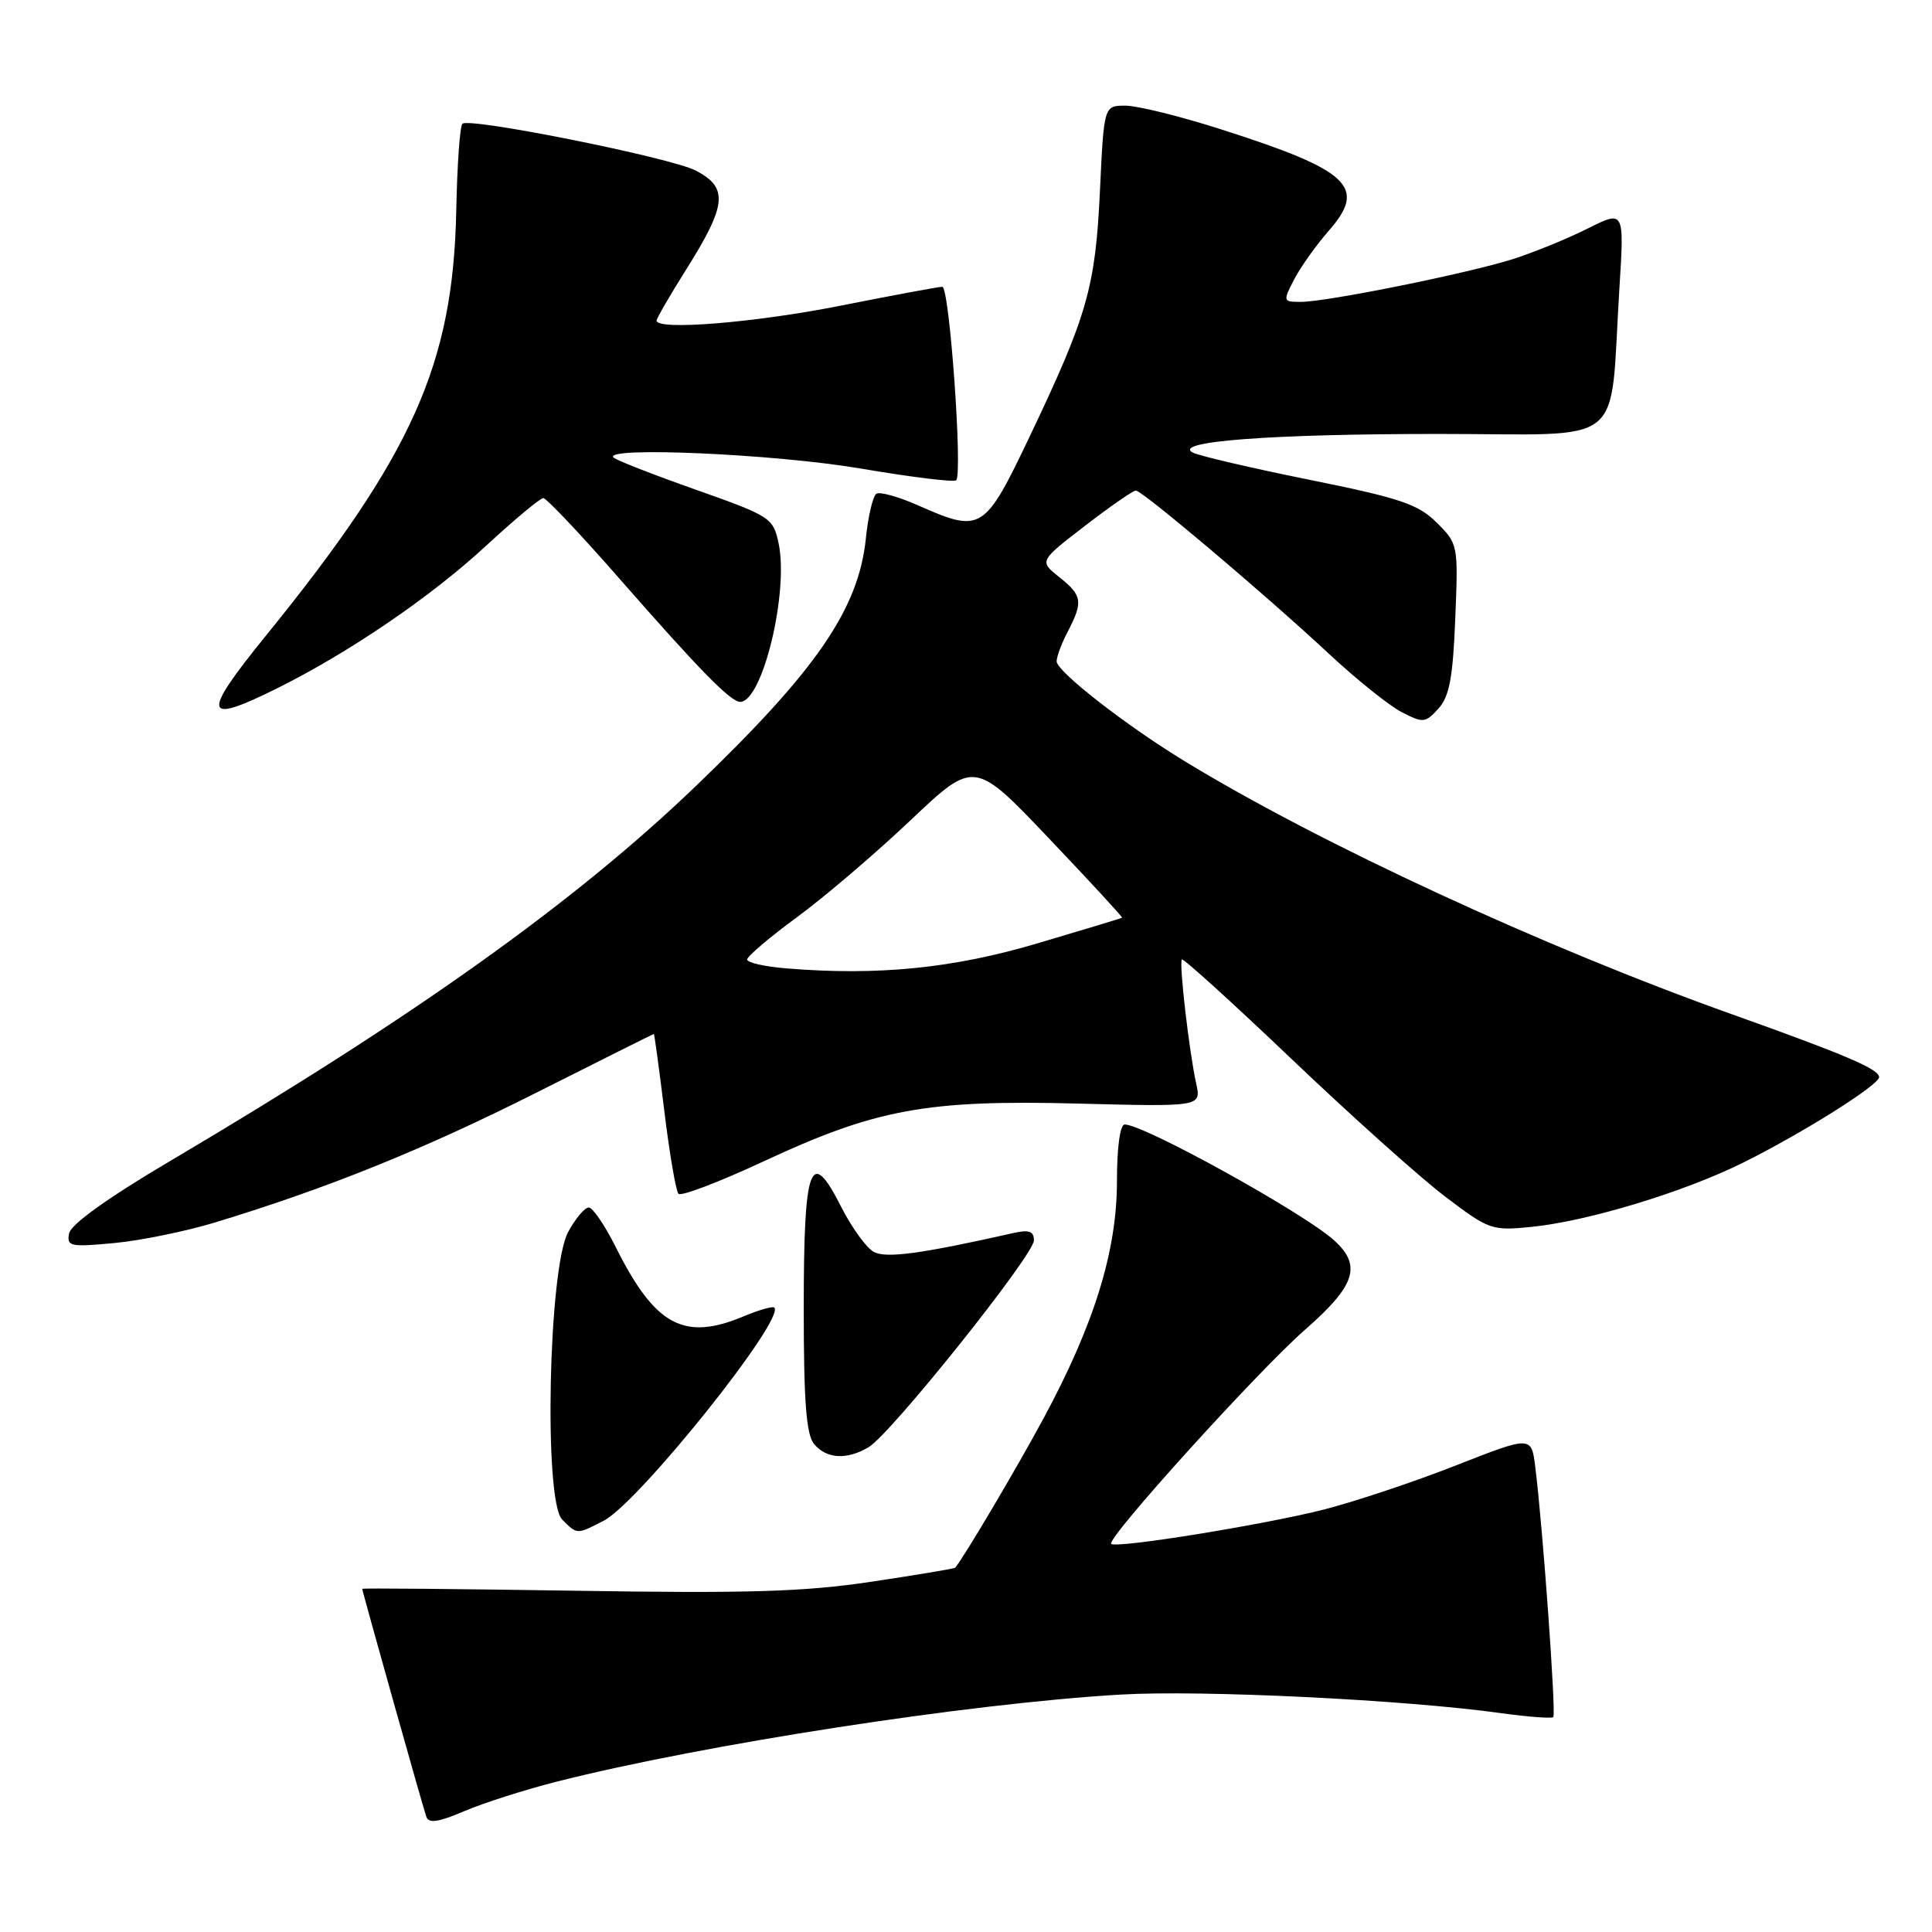 <?xml version="1.0" encoding="UTF-8" standalone="no"?>
<!DOCTYPE svg PUBLIC "-//W3C//DTD SVG 1.1//EN" "http://www.w3.org/Graphics/SVG/1.1/DTD/svg11.dtd" >
<svg xmlns="http://www.w3.org/2000/svg" xmlns:xlink="http://www.w3.org/1999/xlink" version="1.1" viewBox="0 0 256 256">
 <g >
 <path fill="currentColor"
d=" M 73.83 236.06 C 93.36 231.12 128.48 225.70 148.50 224.54 C 159.31 223.91 186.25 225.23 198.96 227.01 C 202.52 227.50 205.60 227.73 205.82 227.52 C 206.21 227.12 204.42 202.19 203.43 194.38 C 202.92 190.25 202.92 190.25 192.91 194.18 C 187.41 196.34 179.56 198.96 175.47 200.01 C 167.59 202.02 147.88 205.21 147.24 204.57 C 146.56 203.89 166.71 181.63 172.93 176.19 C 179.63 170.33 180.48 167.68 176.75 164.33 C 172.66 160.66 151.58 149.00 149.03 149.00 C 148.41 149.00 148.00 152.05 148.00 156.57 C 148.00 165.78 144.97 175.54 138.26 187.97 C 134.64 194.67 127.76 206.30 126.57 207.73 C 126.47 207.85 121.46 208.69 115.44 209.59 C 106.60 210.92 99.08 211.15 76.25 210.78 C 60.71 210.54 48.00 210.42 48.00 210.53 C 48.00 210.86 56.03 239.42 56.49 240.73 C 56.81 241.64 58.11 241.45 61.54 239.98 C 64.09 238.89 69.61 237.13 73.83 236.06 Z  M 80.00 201.50 C 84.63 199.11 104.10 174.77 102.60 173.26 C 102.39 173.05 100.54 173.58 98.49 174.44 C 90.62 177.73 86.79 175.65 81.59 165.25 C 80.15 162.36 78.54 160.00 78.01 160.00 C 77.48 160.00 76.25 161.46 75.28 163.25 C 72.67 168.05 72.03 198.88 74.49 201.35 C 76.50 203.36 76.41 203.35 80.00 201.50 Z  M 115.11 191.75 C 118.07 189.98 137.00 166.29 137.00 164.36 C 137.00 163.14 136.36 162.91 134.25 163.39 C 122.04 166.14 117.43 166.76 115.79 165.89 C 114.80 165.36 112.84 162.64 111.42 159.84 C 107.38 151.86 106.50 154.28 106.50 173.39 C 106.50 185.73 106.83 190.09 107.87 191.34 C 109.51 193.32 112.24 193.47 115.11 191.75 Z  M 28.50 161.98 C 43.42 157.44 56.10 152.32 71.00 144.82 C 79.53 140.52 86.56 137.01 86.64 137.00 C 86.71 137.00 87.34 141.61 88.03 147.25 C 88.72 152.89 89.56 157.81 89.90 158.18 C 90.23 158.56 95.29 156.63 101.15 153.90 C 116.06 146.95 122.76 145.71 142.84 146.23 C 159.18 146.65 159.18 146.65 158.50 143.57 C 157.58 139.42 156.21 127.59 156.60 127.13 C 156.77 126.93 163.34 132.89 171.20 140.38 C 179.07 147.88 188.20 156.06 191.50 158.56 C 197.32 162.98 197.67 163.10 203.00 162.56 C 210.47 161.80 223.23 157.92 231.05 154.02 C 238.95 150.08 248.98 143.77 248.99 142.73 C 249.00 141.67 244.58 139.78 229.50 134.40 C 204.52 125.50 174.81 111.76 156.94 100.84 C 149.10 96.06 140.00 88.95 140.01 87.63 C 140.01 87.01 140.68 85.21 141.51 83.64 C 143.54 79.73 143.41 78.90 140.35 76.46 C 137.70 74.35 137.70 74.35 143.77 69.67 C 147.11 67.10 150.14 65.00 150.50 65.00 C 151.37 65.00 167.74 78.84 176.10 86.64 C 179.73 90.02 184.06 93.50 185.73 94.36 C 188.57 95.83 188.87 95.80 190.60 93.89 C 192.05 92.29 192.52 89.79 192.83 81.97 C 193.23 72.18 193.20 72.05 190.36 69.24 C 187.91 66.80 185.52 66.00 173.50 63.57 C 165.80 62.02 158.85 60.39 158.05 59.97 C 155.27 58.49 168.35 57.50 190.69 57.50 C 215.96 57.50 213.23 59.71 214.58 38.18 C 215.23 27.85 215.23 27.85 210.36 30.29 C 207.69 31.63 203.25 33.44 200.50 34.32 C 194.58 36.21 175.82 40.00 172.37 40.00 C 170.00 40.00 169.98 39.93 171.49 37.01 C 172.34 35.37 174.41 32.47 176.08 30.56 C 181.18 24.76 178.85 22.58 161.74 17.12 C 156.37 15.40 150.69 14.00 149.13 14.00 C 146.28 14.00 146.28 14.00 145.75 25.25 C 145.15 38.07 144.08 41.79 136.48 57.75 C 130.43 70.44 130.05 70.68 121.62 66.95 C 119.06 65.82 116.60 65.13 116.13 65.42 C 115.67 65.71 115.03 68.38 114.73 71.36 C 113.76 80.71 108.20 88.80 92.21 104.15 C 76.14 119.58 54.95 134.69 22.51 153.86 C 14.33 158.69 9.39 162.23 9.16 163.42 C 8.82 165.16 9.29 165.26 15.15 164.71 C 18.64 164.38 24.65 163.15 28.50 161.98 Z  M 36.81 91.16 C 46.31 86.43 57.13 79.05 64.37 72.35 C 68.15 68.86 71.58 66.00 71.99 66.00 C 72.40 66.00 76.96 70.82 82.12 76.72 C 92.69 88.79 96.81 93.00 98.08 93.00 C 101.03 93.00 104.54 78.48 103.17 72.00 C 102.45 68.61 102.11 68.39 92.18 64.88 C 86.54 62.89 81.65 60.98 81.30 60.63 C 79.81 59.14 102.62 60.15 113.97 62.07 C 120.69 63.22 126.41 63.92 126.70 63.64 C 127.58 62.76 125.81 38.00 124.86 38.00 C 124.37 38.00 118.31 39.13 111.40 40.50 C 100.05 42.76 87.00 43.82 87.00 42.48 C 87.00 42.19 88.76 39.15 90.91 35.73 C 96.33 27.11 96.54 24.85 92.17 22.59 C 88.86 20.88 62.14 15.52 61.27 16.40 C 60.94 16.73 60.58 21.83 60.46 27.75 C 60.07 48.22 54.70 60.24 35.25 84.21 C 26.60 94.87 26.88 96.11 36.81 91.16 Z  M 104.25 128.32 C 101.36 128.09 99.00 127.56 99.00 127.14 C 99.00 126.73 101.96 124.21 105.58 121.55 C 109.20 118.90 115.97 113.12 120.63 108.71 C 129.10 100.69 129.10 100.69 138.98 111.08 C 144.42 116.80 148.78 121.53 148.68 121.60 C 148.58 121.68 143.55 123.20 137.50 124.99 C 126.32 128.31 116.30 129.31 104.25 128.32 Z "/>
</g>
</svg>